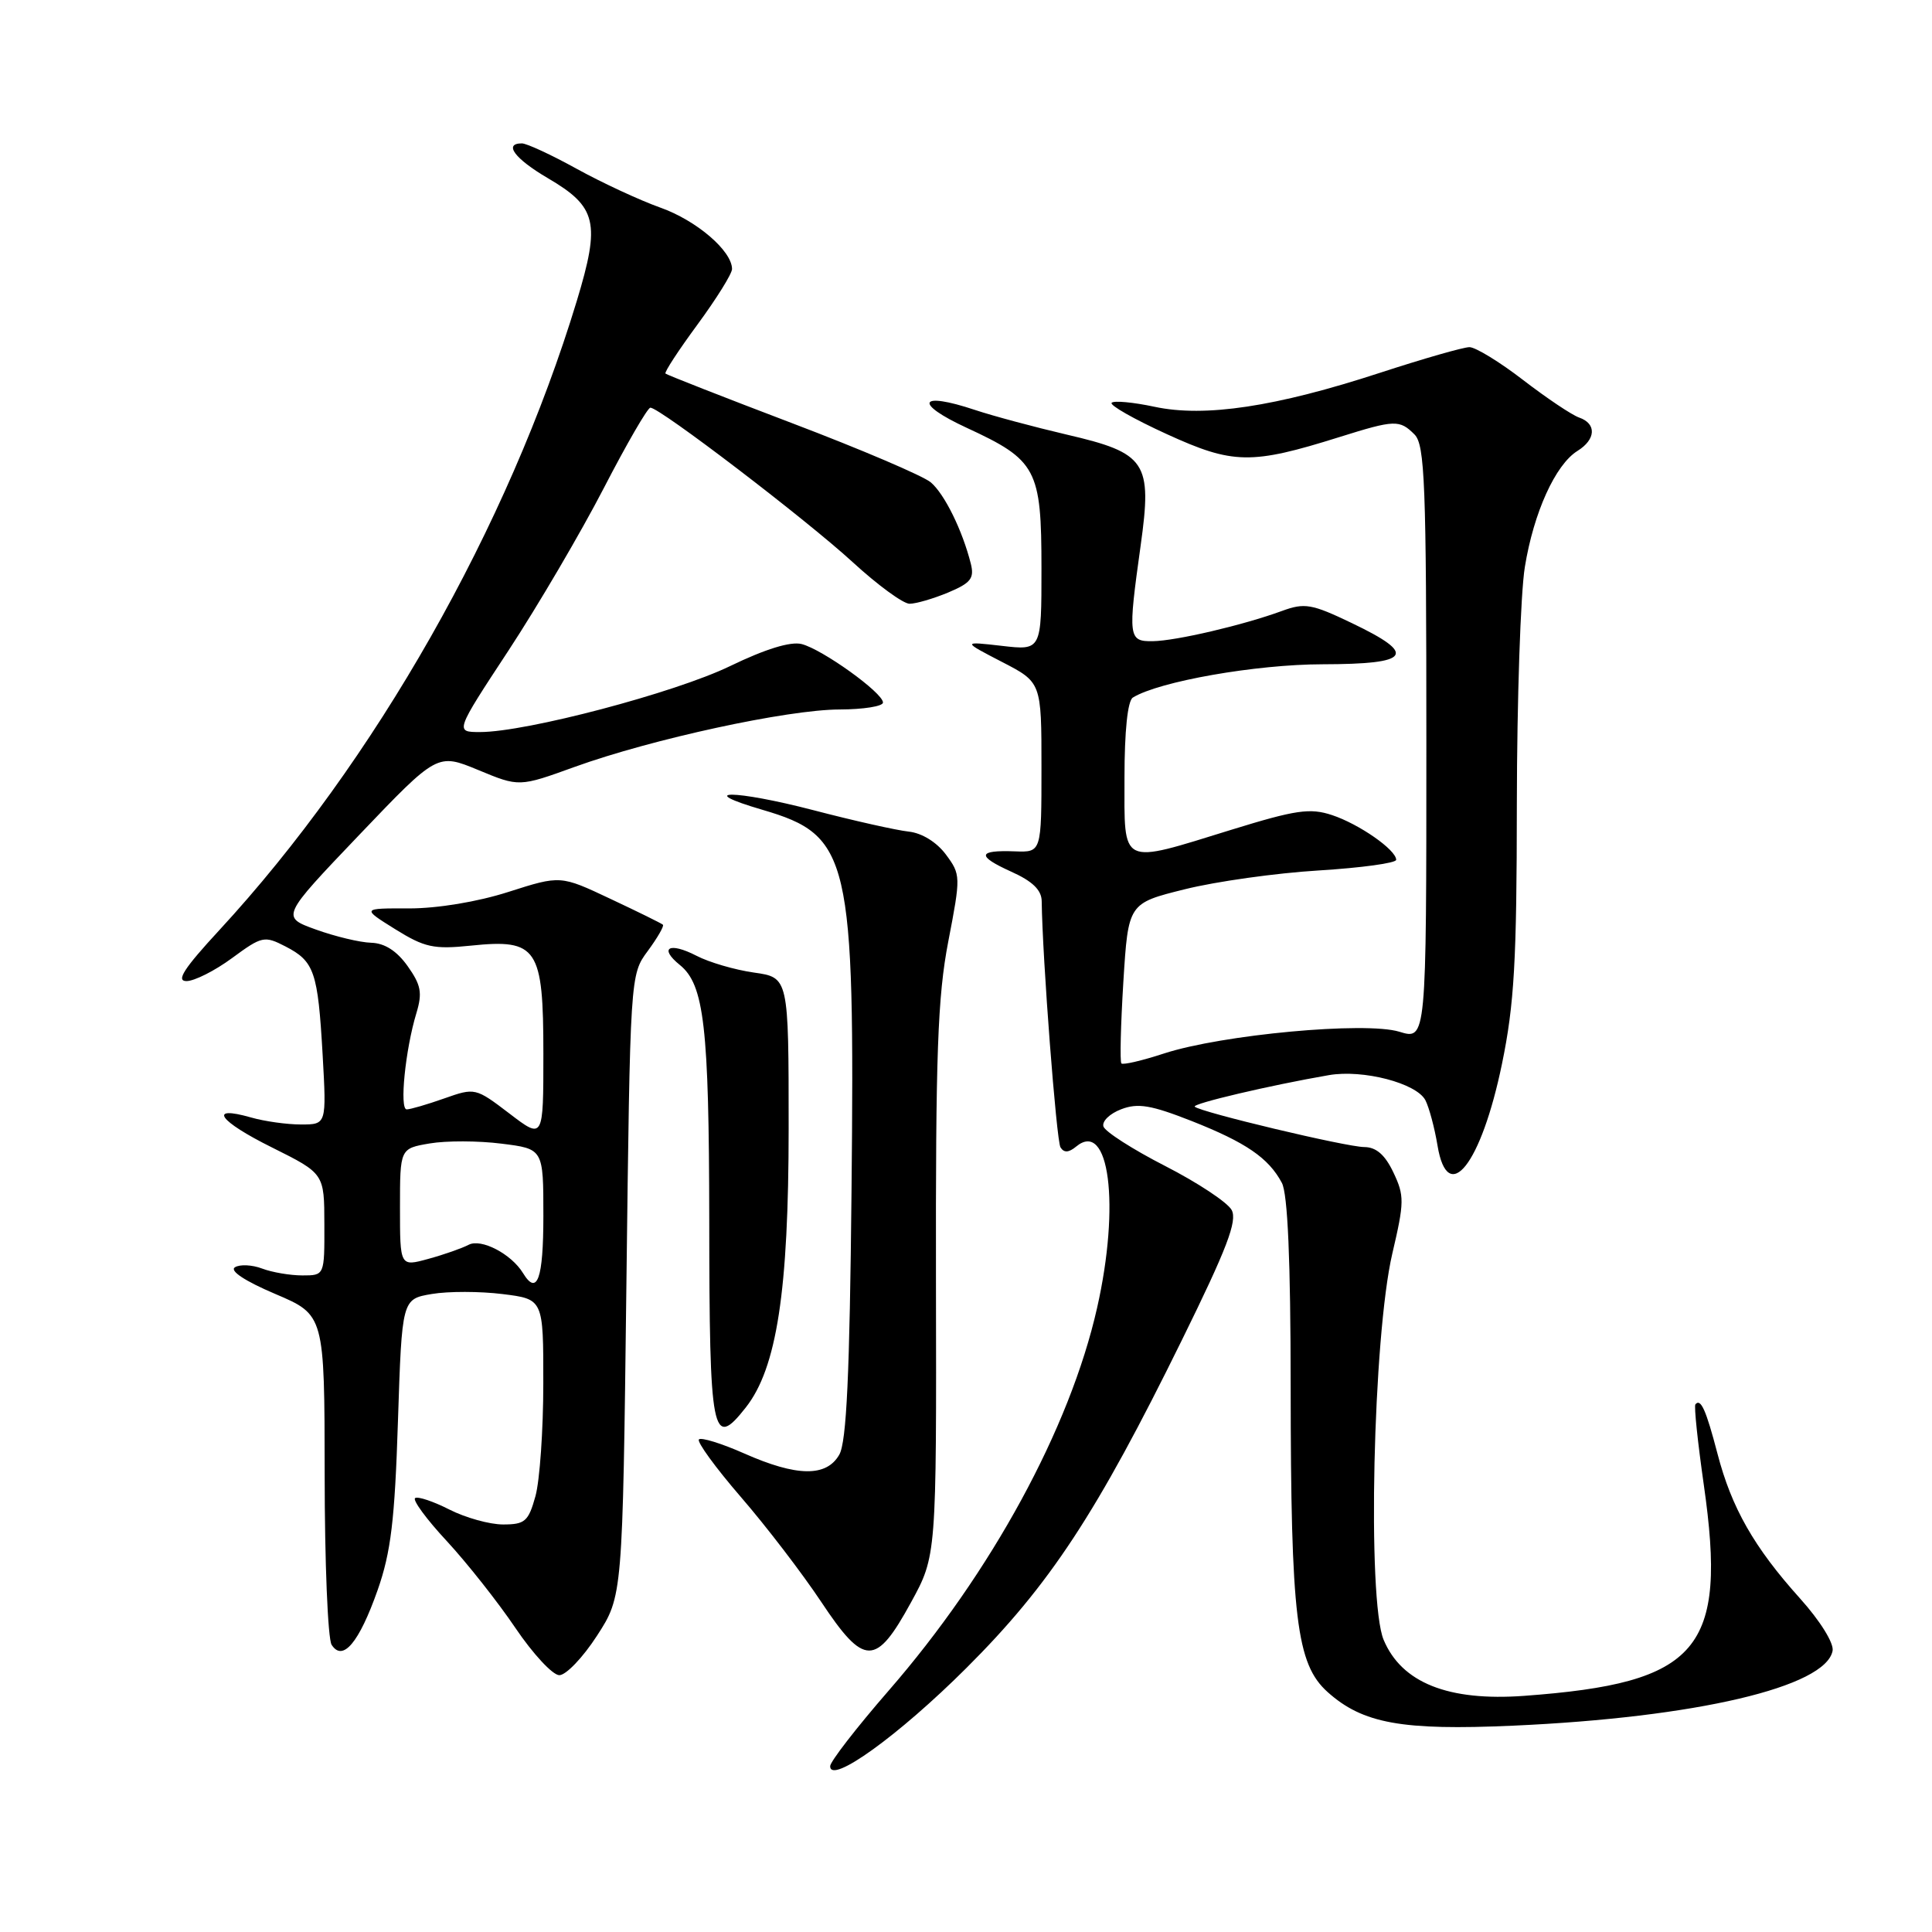 <?xml version="1.0" encoding="UTF-8" standalone="no"?>
<!DOCTYPE svg PUBLIC "-//W3C//DTD SVG 1.1//EN" "http://www.w3.org/Graphics/SVG/1.1/DTD/svg11.dtd" >
<svg xmlns="http://www.w3.org/2000/svg" xmlns:xlink="http://www.w3.org/1999/xlink" version="1.1" viewBox="0 0 256 256">
 <g >
 <path fill="currentColor"
d=" M 128.05 221.02 C 139.10 210.00 145.30 200.57 156.62 177.54 C 162.58 165.43 163.98 161.77 163.20 160.33 C 162.65 159.32 158.69 156.70 154.39 154.50 C 150.09 152.30 146.41 149.94 146.21 149.26 C 146.00 148.57 147.06 147.55 148.57 146.98 C 150.78 146.13 152.53 146.43 157.90 148.54 C 165.09 151.38 168.09 153.43 169.85 156.73 C 170.63 158.17 171.01 166.97 171.02 183.68 C 171.04 214.39 171.78 220.49 175.91 224.20 C 180.57 228.38 185.76 229.32 200.50 228.66 C 224.69 227.58 241.94 223.54 242.83 218.73 C 243.01 217.72 241.18 214.77 238.52 211.81 C 232.42 205.03 229.44 199.80 227.57 192.60 C 226.06 186.82 225.36 185.25 224.65 186.08 C 224.45 186.31 224.96 191.11 225.76 196.73 C 228.90 218.62 225.16 223.01 201.94 224.71 C 191.90 225.44 185.73 222.98 183.34 217.29 C 181.14 212.04 181.93 177.05 184.49 166.10 C 186.09 159.28 186.10 158.44 184.63 155.35 C 183.52 153.01 182.35 152.00 180.77 151.99 C 178.40 151.98 159.03 147.36 158.31 146.64 C 157.91 146.25 168.28 143.81 176.09 142.46 C 180.60 141.68 187.68 143.52 188.87 145.78 C 189.36 146.73 190.09 149.44 190.48 151.80 C 191.83 159.93 196.27 154.29 199.02 140.97 C 200.65 133.07 200.98 127.35 200.99 106.50 C 201.01 92.75 201.48 78.63 202.05 75.13 C 203.22 67.92 206.09 61.58 209.02 59.75 C 211.47 58.23 211.58 56.14 209.25 55.33 C 208.29 55.00 204.95 52.76 201.83 50.36 C 198.72 47.96 195.51 46.00 194.71 46.00 C 193.91 46.00 188.58 47.53 182.88 49.39 C 169.05 53.91 159.64 55.33 152.98 53.90 C 150.17 53.30 147.61 53.06 147.30 53.37 C 146.99 53.68 150.28 55.55 154.62 57.53 C 163.39 61.54 165.79 61.58 177.46 57.92 C 184.82 55.61 185.45 55.59 187.43 57.57 C 188.80 58.95 189.00 64.05 189.00 98.48 C 189.00 137.81 189.00 137.81 185.42 136.71 C 180.91 135.33 161.93 137.09 154.24 139.59 C 151.35 140.54 148.80 141.13 148.59 140.91 C 148.38 140.68 148.50 135.82 148.85 130.10 C 149.50 119.69 149.50 119.69 157.00 117.83 C 161.12 116.80 169.11 115.68 174.75 115.34 C 180.39 114.99 185.00 114.36 185.00 113.93 C 185.00 112.61 180.07 109.18 176.49 108.00 C 173.59 107.04 171.71 107.31 163.19 109.94 C 148.27 114.55 149.00 114.90 149.00 103.06 C 149.00 96.84 149.42 92.86 150.11 92.43 C 153.58 90.29 166.42 88.03 175.25 88.02 C 186.97 88.00 187.86 86.74 179.10 82.55 C 173.80 80.01 172.87 79.85 169.85 80.96 C 164.71 82.84 155.81 84.92 152.75 84.96 C 149.51 85.01 149.44 84.47 151.14 72.30 C 152.69 61.22 151.91 60.04 141.36 57.59 C 137.04 56.58 131.56 55.11 129.19 54.32 C 121.73 51.83 121.01 53.41 128.10 56.69 C 137.37 60.97 138.00 62.16 138.00 75.32 C 138.00 86.19 138.00 86.19 132.75 85.58 C 127.50 84.98 127.50 84.98 132.75 87.70 C 138.00 90.41 138.00 90.41 138.00 101.68 C 138.00 112.94 138.00 112.94 134.50 112.81 C 129.52 112.62 129.37 113.41 133.99 115.50 C 136.80 116.76 138.01 117.93 138.03 119.40 C 138.12 126.91 139.98 151.15 140.52 152.03 C 140.98 152.77 141.61 152.74 142.59 151.93 C 146.98 148.28 148.46 159.65 145.37 173.30 C 141.77 189.26 131.36 208.37 117.75 224.02 C 113.49 228.92 110.00 233.43 110.00 234.03 C 110.00 236.51 119.09 229.96 128.05 221.02 Z  M 79.10 216.75 C 82.50 211.50 82.50 211.50 83.00 170.33 C 83.50 129.16 83.50 129.16 85.84 126.00 C 87.12 124.26 88.02 122.70 87.84 122.53 C 87.65 122.35 84.52 120.81 80.88 119.10 C 74.27 115.98 74.27 115.98 67.38 118.18 C 63.27 119.50 57.97 120.37 54.21 120.37 C 47.92 120.35 47.92 120.35 52.36 123.12 C 56.27 125.55 57.46 125.81 62.41 125.30 C 71.21 124.39 72.00 125.58 72.00 139.65 C 72.00 150.99 72.00 150.99 67.49 147.54 C 63.01 144.13 62.94 144.11 58.86 145.55 C 56.60 146.35 54.36 147.00 53.89 147.00 C 52.91 147.00 53.71 139.07 55.17 134.26 C 55.99 131.55 55.79 130.52 54.01 128.01 C 52.58 126.00 50.97 124.97 49.18 124.92 C 47.71 124.88 44.41 124.09 41.86 123.17 C 37.23 121.50 37.23 121.50 47.59 110.64 C 57.95 99.79 57.95 99.79 63.37 102.03 C 68.79 104.28 68.79 104.28 76.14 101.62 C 86.38 97.92 104.38 94.02 111.25 94.01 C 114.41 94.00 117.00 93.59 117.00 93.09 C 117.00 91.80 108.97 86.04 106.22 85.34 C 104.75 84.97 101.41 86.00 96.72 88.27 C 89.40 91.81 69.73 97.00 63.62 97.00 C 60.28 97.00 60.28 97.00 67.39 86.18 C 71.30 80.22 76.97 70.55 80.00 64.69 C 83.03 58.83 85.81 54.02 86.18 54.02 C 87.39 53.99 106.87 68.87 113.01 74.51 C 116.30 77.53 119.68 80.00 120.52 80.00 C 121.37 80.00 123.67 79.33 125.64 78.51 C 128.64 77.25 129.12 76.63 128.64 74.70 C 127.53 70.28 125.15 65.45 123.33 63.91 C 122.32 63.06 114.08 59.54 105.00 56.09 C 95.92 52.64 88.36 49.67 88.18 49.50 C 88.00 49.33 89.92 46.40 92.43 42.99 C 94.94 39.57 97.00 36.27 97.00 35.64 C 96.98 33.23 92.29 29.21 87.50 27.51 C 84.75 26.53 79.76 24.21 76.40 22.36 C 73.05 20.51 69.79 19.00 69.15 19.00 C 66.69 19.00 68.20 21.03 72.58 23.60 C 79.10 27.42 79.58 29.47 76.43 39.87 C 67.36 69.77 49.63 100.97 29.06 123.25 C 24.36 128.34 23.29 130.00 24.71 130.00 C 25.75 130.00 28.47 128.63 30.75 126.95 C 34.72 124.03 35.03 123.97 37.83 125.41 C 41.66 127.39 42.12 128.75 42.75 139.75 C 43.27 149.00 43.27 149.00 39.88 149.00 C 38.01 149.00 35.03 148.58 33.26 148.07 C 27.48 146.42 28.96 148.53 36.05 152.05 C 42.97 155.50 42.97 155.50 42.98 162.25 C 43.00 169.00 43.00 169.00 40.07 169.00 C 38.45 169.00 36.05 168.59 34.73 168.09 C 33.41 167.59 31.79 167.51 31.13 167.92 C 30.39 168.38 32.44 169.74 36.46 171.45 C 43.00 174.23 43.00 174.23 43.02 195.36 C 43.02 206.99 43.44 217.15 43.94 217.94 C 45.41 220.25 47.58 217.67 50.04 210.69 C 51.80 205.67 52.31 201.44 52.73 188.32 C 53.26 172.13 53.26 172.13 57.22 171.46 C 59.40 171.09 63.62 171.10 66.59 171.47 C 72.00 172.14 72.00 172.14 71.99 183.32 C 71.99 189.47 71.52 196.19 70.95 198.25 C 70.02 201.60 69.56 202.00 66.66 202.00 C 64.88 202.00 61.69 201.11 59.56 200.03 C 57.44 198.95 55.39 198.26 55.01 198.50 C 54.62 198.73 56.51 201.31 59.21 204.21 C 61.90 207.12 65.99 212.30 68.30 215.72 C 70.61 219.14 73.22 221.95 74.10 221.97 C 74.98 221.99 77.23 219.64 79.10 216.75 Z  M 120.71 212.33 C 124.09 206.16 124.09 206.16 124.02 169.87 C 123.97 139.68 124.24 132.10 125.65 124.76 C 127.32 116.11 127.31 115.89 125.33 113.22 C 124.10 111.58 122.16 110.38 120.40 110.19 C 118.81 110.02 113.12 108.75 107.77 107.35 C 97.34 104.64 91.81 104.61 101.05 107.31 C 112.64 110.71 113.28 113.48 112.83 157.92 C 112.59 182.11 112.17 191.08 111.21 192.75 C 109.51 195.73 105.59 195.68 98.61 192.59 C 95.61 191.26 92.91 190.43 92.61 190.73 C 92.31 191.03 94.80 194.46 98.16 198.35 C 101.52 202.23 106.31 208.49 108.81 212.25 C 114.52 220.84 116.05 220.85 120.71 212.33 Z  M 98.82 186.50 C 102.93 181.28 104.50 171.06 104.50 149.51 C 104.50 129.52 104.50 129.52 99.90 128.87 C 97.37 128.51 93.94 127.51 92.28 126.64 C 88.67 124.78 87.26 125.58 90.09 127.87 C 93.31 130.48 93.95 136.04 93.98 161.67 C 94.00 190.29 94.37 192.16 98.82 186.50 Z  M 69.30 168.69 C 67.75 166.15 63.75 164.07 62.10 164.94 C 61.22 165.40 58.81 166.25 56.75 166.81 C 53.00 167.84 53.00 167.84 53.00 160.01 C 53.00 152.18 53.00 152.18 56.95 151.51 C 59.12 151.14 63.39 151.15 66.45 151.54 C 72.00 152.23 72.00 152.23 72.00 161.12 C 72.00 169.47 71.18 171.77 69.30 168.69 Z "/>
</g>
</svg>